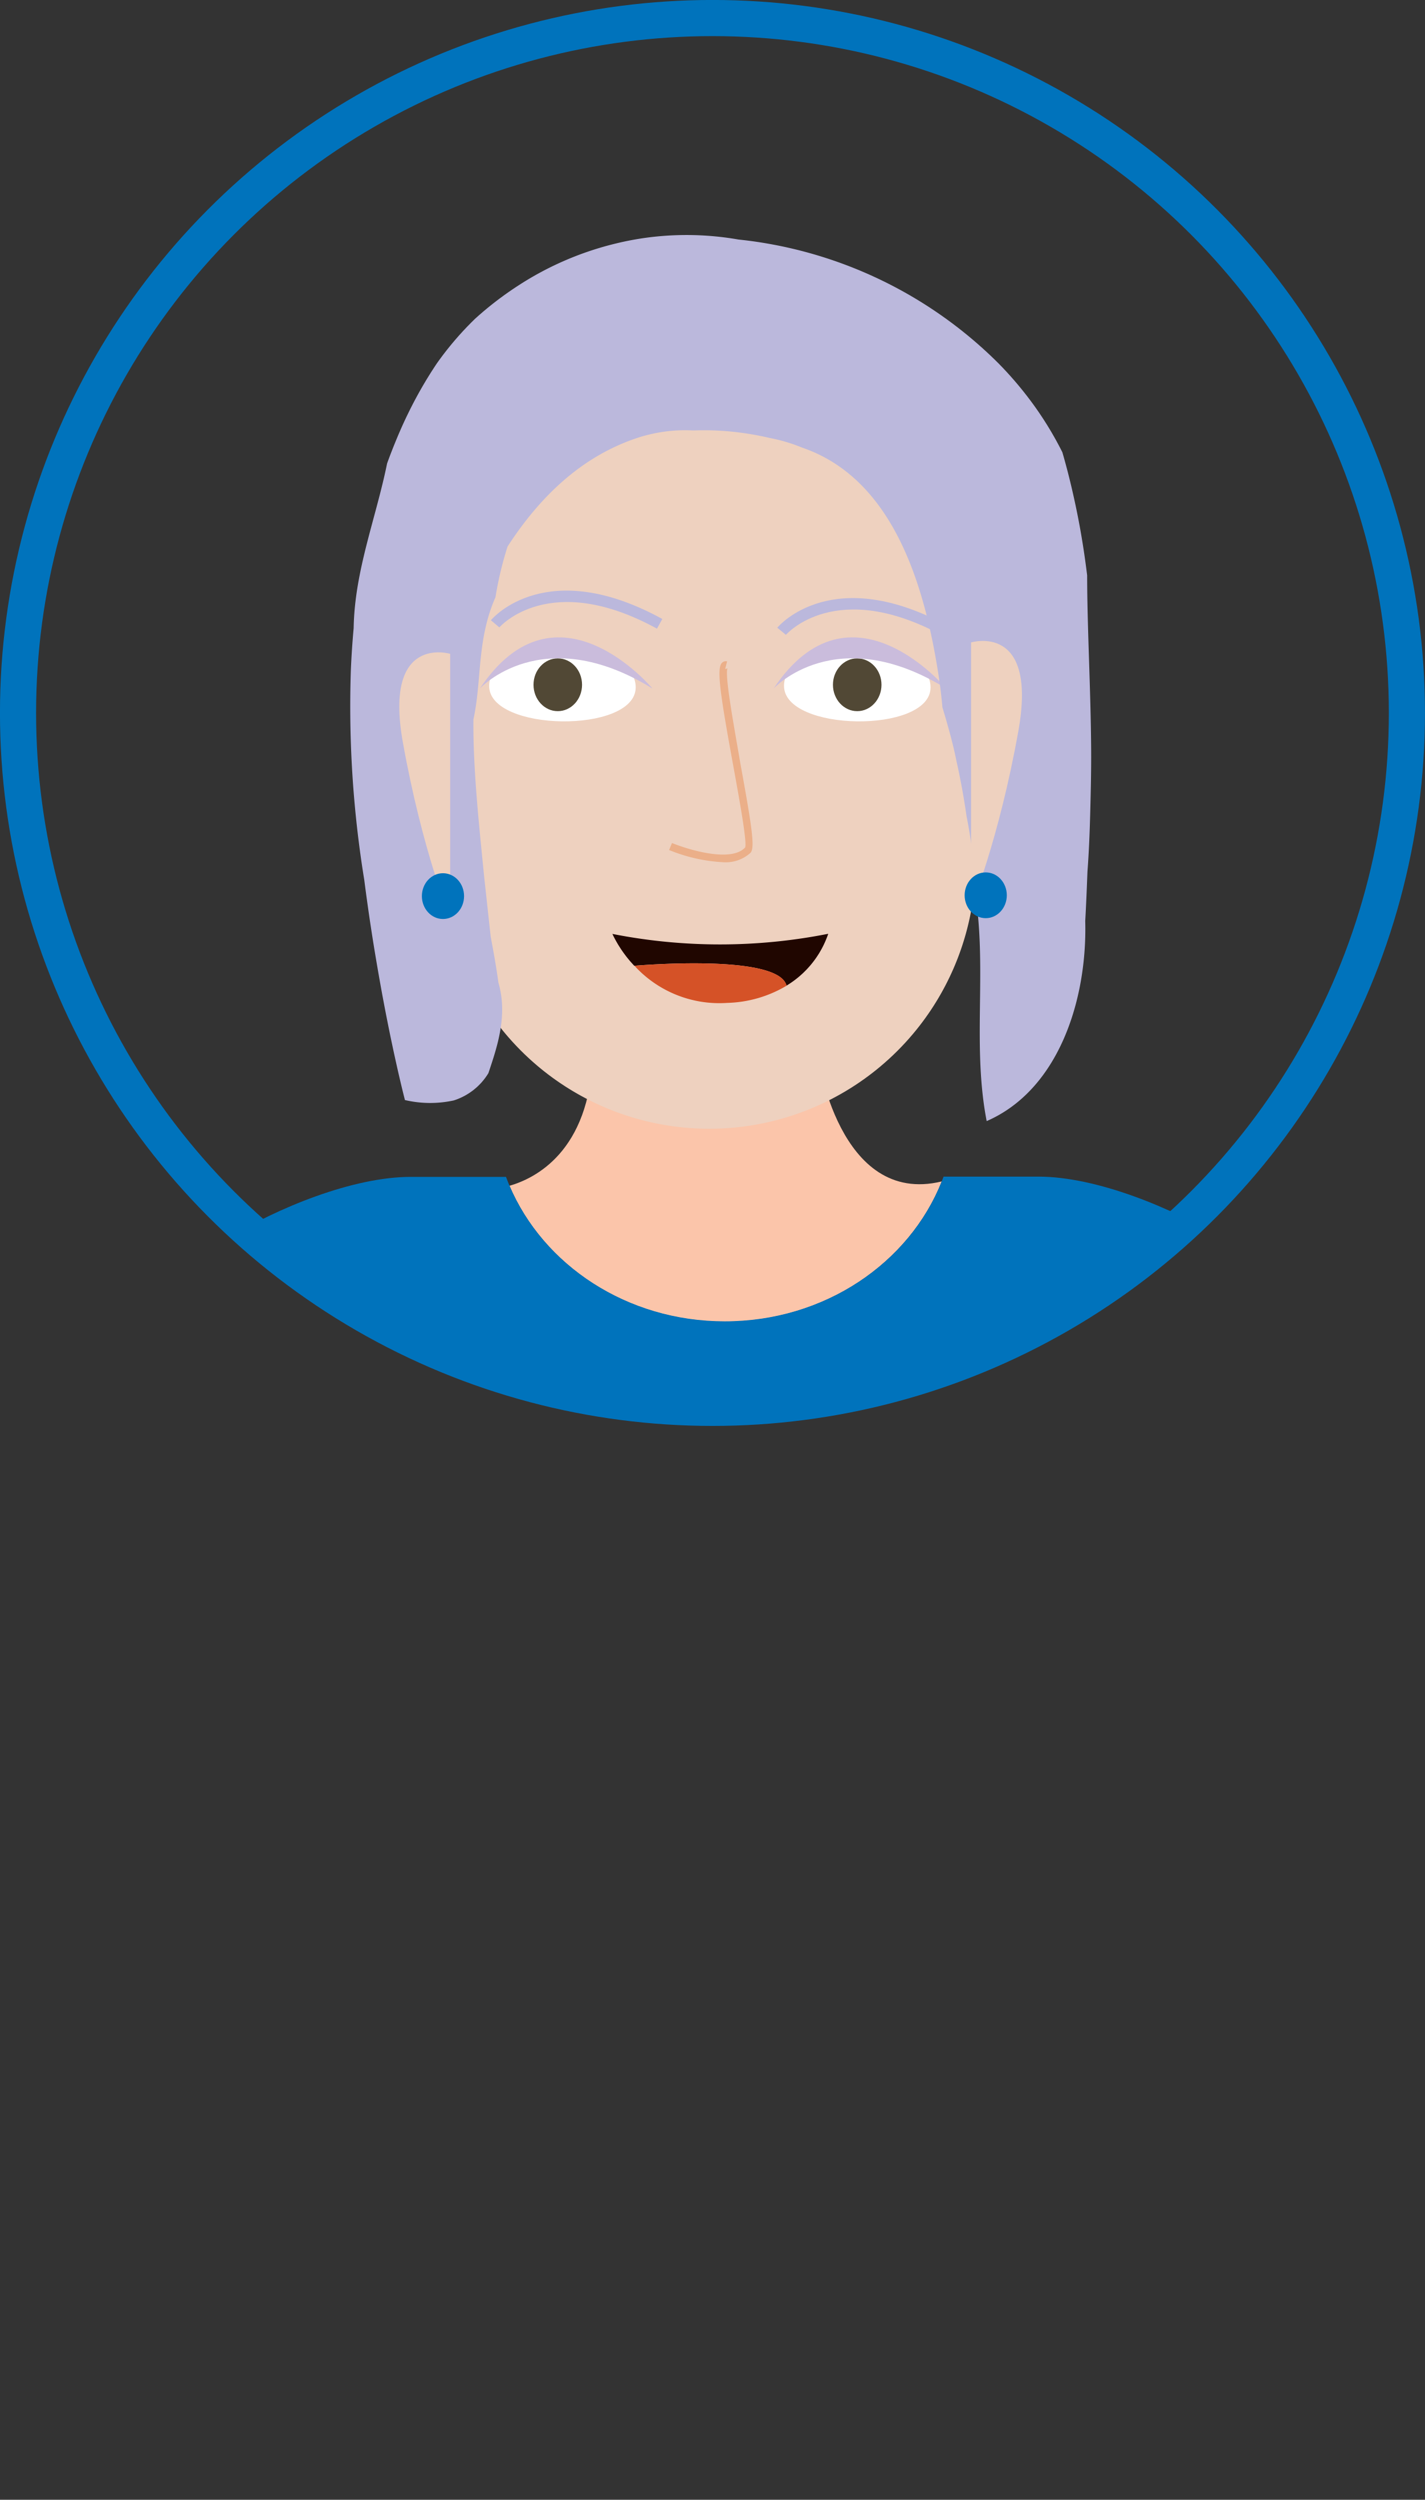 <svg xmlns="http://www.w3.org/2000/svg" xmlns:xlink="http://www.w3.org/1999/xlink" viewBox="0 0 223.67 392.1"><rect x="0" y="0" width="223.67" height="392.1" fill="#333333" stroke="none"/><defs><style>.cls-1{fill:none;stroke:#0073bc;stroke-miterlimit:10;stroke-width:5.67px;}.cls-2{clip-path:url(#clip-path);}.cls-3{fill:#fbc5aa;}.cls-4{fill:#d8dcec;}.cls-5{fill:#eed1bf;}.cls-6{fill:#fff;}.cls-7{fill:#514835;}.cls-8{fill:#cabcdc;}.cls-9{fill:#ebaf89;}.cls-10{fill:#bbb8dc;}.cls-11{fill:#0073bc;}.cls-12{fill:#200600;}.cls-13{fill:#d55227;}</style><clipPath id="clip-path"><circle class="cls-1" cx="111.83" cy="111.83" r="109"/></clipPath></defs><g id="Layer_2" data-name="Layer 2"><g id="Avatar"><g class="cls-2"><path id="Vrat" class="cls-3" d="M147.83,185.31c-5.1,12.81-18.42,22-34.07,22-15.37,0-28.5-8.84-33.8-21.31,4-1.14,12.58-5.35,13.09-20.48h35.3S131.59,189.26,147.83,185.31Z"/><path class="cls-4" d="M9.07,375.49l51.93-2V234.05s-12-61-30.45-27.87C20.33,267.87,13.23,319.1,9.07,375.49Z"/><path class="cls-4" d="M217.49,375.49l-51.93-2V234.05s12-61,30.45-27.87C206.23,267.87,213.33,319.1,217.49,375.49Z"/><path id="Koza" class="cls-5" d="M107.23,47.49h8.2a37.7,37.7,0,0,1,37.7,37.7v50.06a41.8,41.8,0,0,1-41.8,41.8h0a41.8,41.8,0,0,1-41.8-41.8V85.18A37.7,37.7,0,0,1,107.23,47.49Z"/><path class="cls-6" d="M99.78,107.85c.09-8-22.94-8.35-23-.3C76.67,114.81,99.7,115.12,99.78,107.85Z"/><path class="cls-6" d="M146.06,107.85c.09-8-22.93-8.35-23-.3C123,114.81,146,115.12,146.06,107.85Z"/><ellipse class="cls-7" cx="87.55" cy="107.41" rx="3.81" ry="4.14"/><ellipse class="cls-7" cx="134.55" cy="107.41" rx="3.81" ry="4.14"/><path id="Oci" class="cls-8" d="M75.32,108s9.78-10.67,27.09,0C102.41,108,87.36,89.94,75.32,108Z"/><path id="Oci-2" data-name="Oci" class="cls-8" d="M121.43,108s9.78-10.67,27.09,0C148.52,108,133.47,89.94,121.43,108Z"/><g id="Nos"><path class="cls-9" d="M113.44,135.24a25.86,25.86,0,0,1-8.42-1.91l.46-1.1c2.44,1,9.25,3.12,11.48.7.32-.83-.91-7.55-1.9-13-2.1-11.49-2.61-15.2-1.7-16a.83.83,0,0,1,.77-.19l-.3,1.16a.35.35,0,0,0,.38-.14c-.53,1,1,9.1,2,15,1.86,10.16,2.29,13.22,1.6,14A5.8,5.8,0,0,1,113.44,135.24Z"/></g><path id="Obrve" class="cls-10" d="M103.12,98.61c-16.86-9.24-24.66-.29-24.74-.2l-1.33-1.12c.35-.42,8.81-10.12,26.91-.2Z"/><path id="Obrve-2" data-name="Obrve" class="cls-10" d="M148.1,99.79c-16.86-9.25-24.66-.3-24.74-.21L122,98.46c.35-.41,8.81-10.12,26.91-.2Z"/><path id="Lasje" class="cls-10" d="M79.67,85.72c5.19-8,11.87-14.33,20.73-17.15a25.11,25.11,0,0,1,4.16-.9,23.3,23.3,0,0,1,4.26-.15,43.92,43.92,0,0,1,6,.18,47,47,0,0,1,6,1,26.42,26.42,0,0,1,5.08,1.51c14.12,4.83,19.12,21.14,21.35,35.29.3,1.85.52,3.67.67,5.44.43,1.42.83,2.81,1.21,4.22s.72,2.81,1,4.23c.64,2.84,1.16,5.7,1.58,8.63.43,2.15.76,4.28,1,6.41s.38,4.23.45,6.35c1.71,11.78-.55,23.42,1.71,35.07,11.29-4.91,15.8-19,15.47-31.39.15-2.59.25-5.21.35-7.75.24-3.18.36-6.36.44-9.45s.16-6.4.14-9.59c-.06-9.56-.62-19-.63-27.43-.4-3.27-.91-6.51-1.56-9.73s-1.41-6.41-2.33-9.57a54.07,54.07,0,0,0-4.56-7.5,56.69,56.69,0,0,0-5.52-6.5A67.78,67.78,0,0,0,115.9,37.57a47.21,47.21,0,0,0-9.72-.68,46.46,46.46,0,0,0-9.37,1.27,49.24,49.24,0,0,0-15.52,6.67A52.57,52.57,0,0,0,74.57,50a49.5,49.5,0,0,0-6,7,65.39,65.39,0,0,0-4.39,7.6c-.65,1.31-1.25,2.64-1.82,4s-1.1,2.71-1.6,4.09C59,81.35,55.66,89.51,55.51,98.53q-.3,3.28-.44,6.59a169.54,169.54,0,0,0,2.11,32.93c.63,4.92,1.34,9.53,2.06,13.68,2.13,12.46,4.32,20.82,4.32,20.82a17.42,17.42,0,0,0,7.66.06,9.84,9.84,0,0,0,5.44-4.28c1.39-4.16,3.08-9.06,1.56-14.24-.33-2.54-.8-5-1.2-7.18-.31-2.79-.64-5.87-1-9.15-.61-6.14-1.28-12.41-1.58-18.67-.1-2.09-.15-4.18-.13-6.25,1.34-6.12.5-12.46,3.46-19.16A54.48,54.48,0,0,1,79.67,85.72Z"/><path id="Koza-2" data-name="Koza" class="cls-5" d="M152.42,100.77s10.48-3.19,7.43,13.86-7.43,27.6-7.43,27.6Z"/><path id="Koza-3" data-name="Koza" class="cls-5" d="M70.66,102.56s-10.48-3.19-7.43,13.86S70.66,144,70.66,144Z"/><ellipse id="Uhani" class="cls-11" cx="69.53" cy="140.56" rx="3.31" ry="3.59"/><ellipse id="Uhani-2" data-name="Uhani" class="cls-11" cx="154.72" cy="140.43" rx="3.31" ry="3.59"/><path class="cls-12" d="M130,146.47a15.2,15.2,0,0,1-6.56,8.14c-1.24-5.12-23.8-3.13-23.88-3.12a19.27,19.27,0,0,1-3.44-5A87.28,87.28,0,0,0,130,146.47Z"/><path class="cls-13" d="M123.47,154.61h0a19.21,19.21,0,0,1-9.33,2.7,18.06,18.06,0,0,1-14.55-5.82C99.67,151.48,122.23,149.49,123.47,154.61Z"/><polygon class="cls-12" points="99.59 151.49 99.59 151.49 99.59 151.49 99.59 151.49"/><path id="Majica" class="cls-11" d="M198.62,205.24c-4.83.58-10.78,7.47-16.38,24.68,0,5,2.85,29.09-7.21,43.4-2.17,22.51,5.85,74.46,8.65,97.55-56.74,46.95-129,1.63-132.81,0,2.74-22.76,6.89-75.42,4.78-97.64-11.22-15.34-10.58-44-10.58-44-5.54-16.71-11.39-23.45-16.16-24-11.84-1.38,17.48-20.63,35.57-20.63H79.42q.26.69.54,1.35c5.3,12.47,18.43,21.31,33.8,21.31,15.65,0,29-9.15,34.07-22,.1-.23.19-.47.28-.7h14.94C181.14,184.61,210.46,203.86,198.62,205.24Z"/></g><circle class="cls-1" cx="111.83" cy="111.83" r="109"/></g></g></svg>